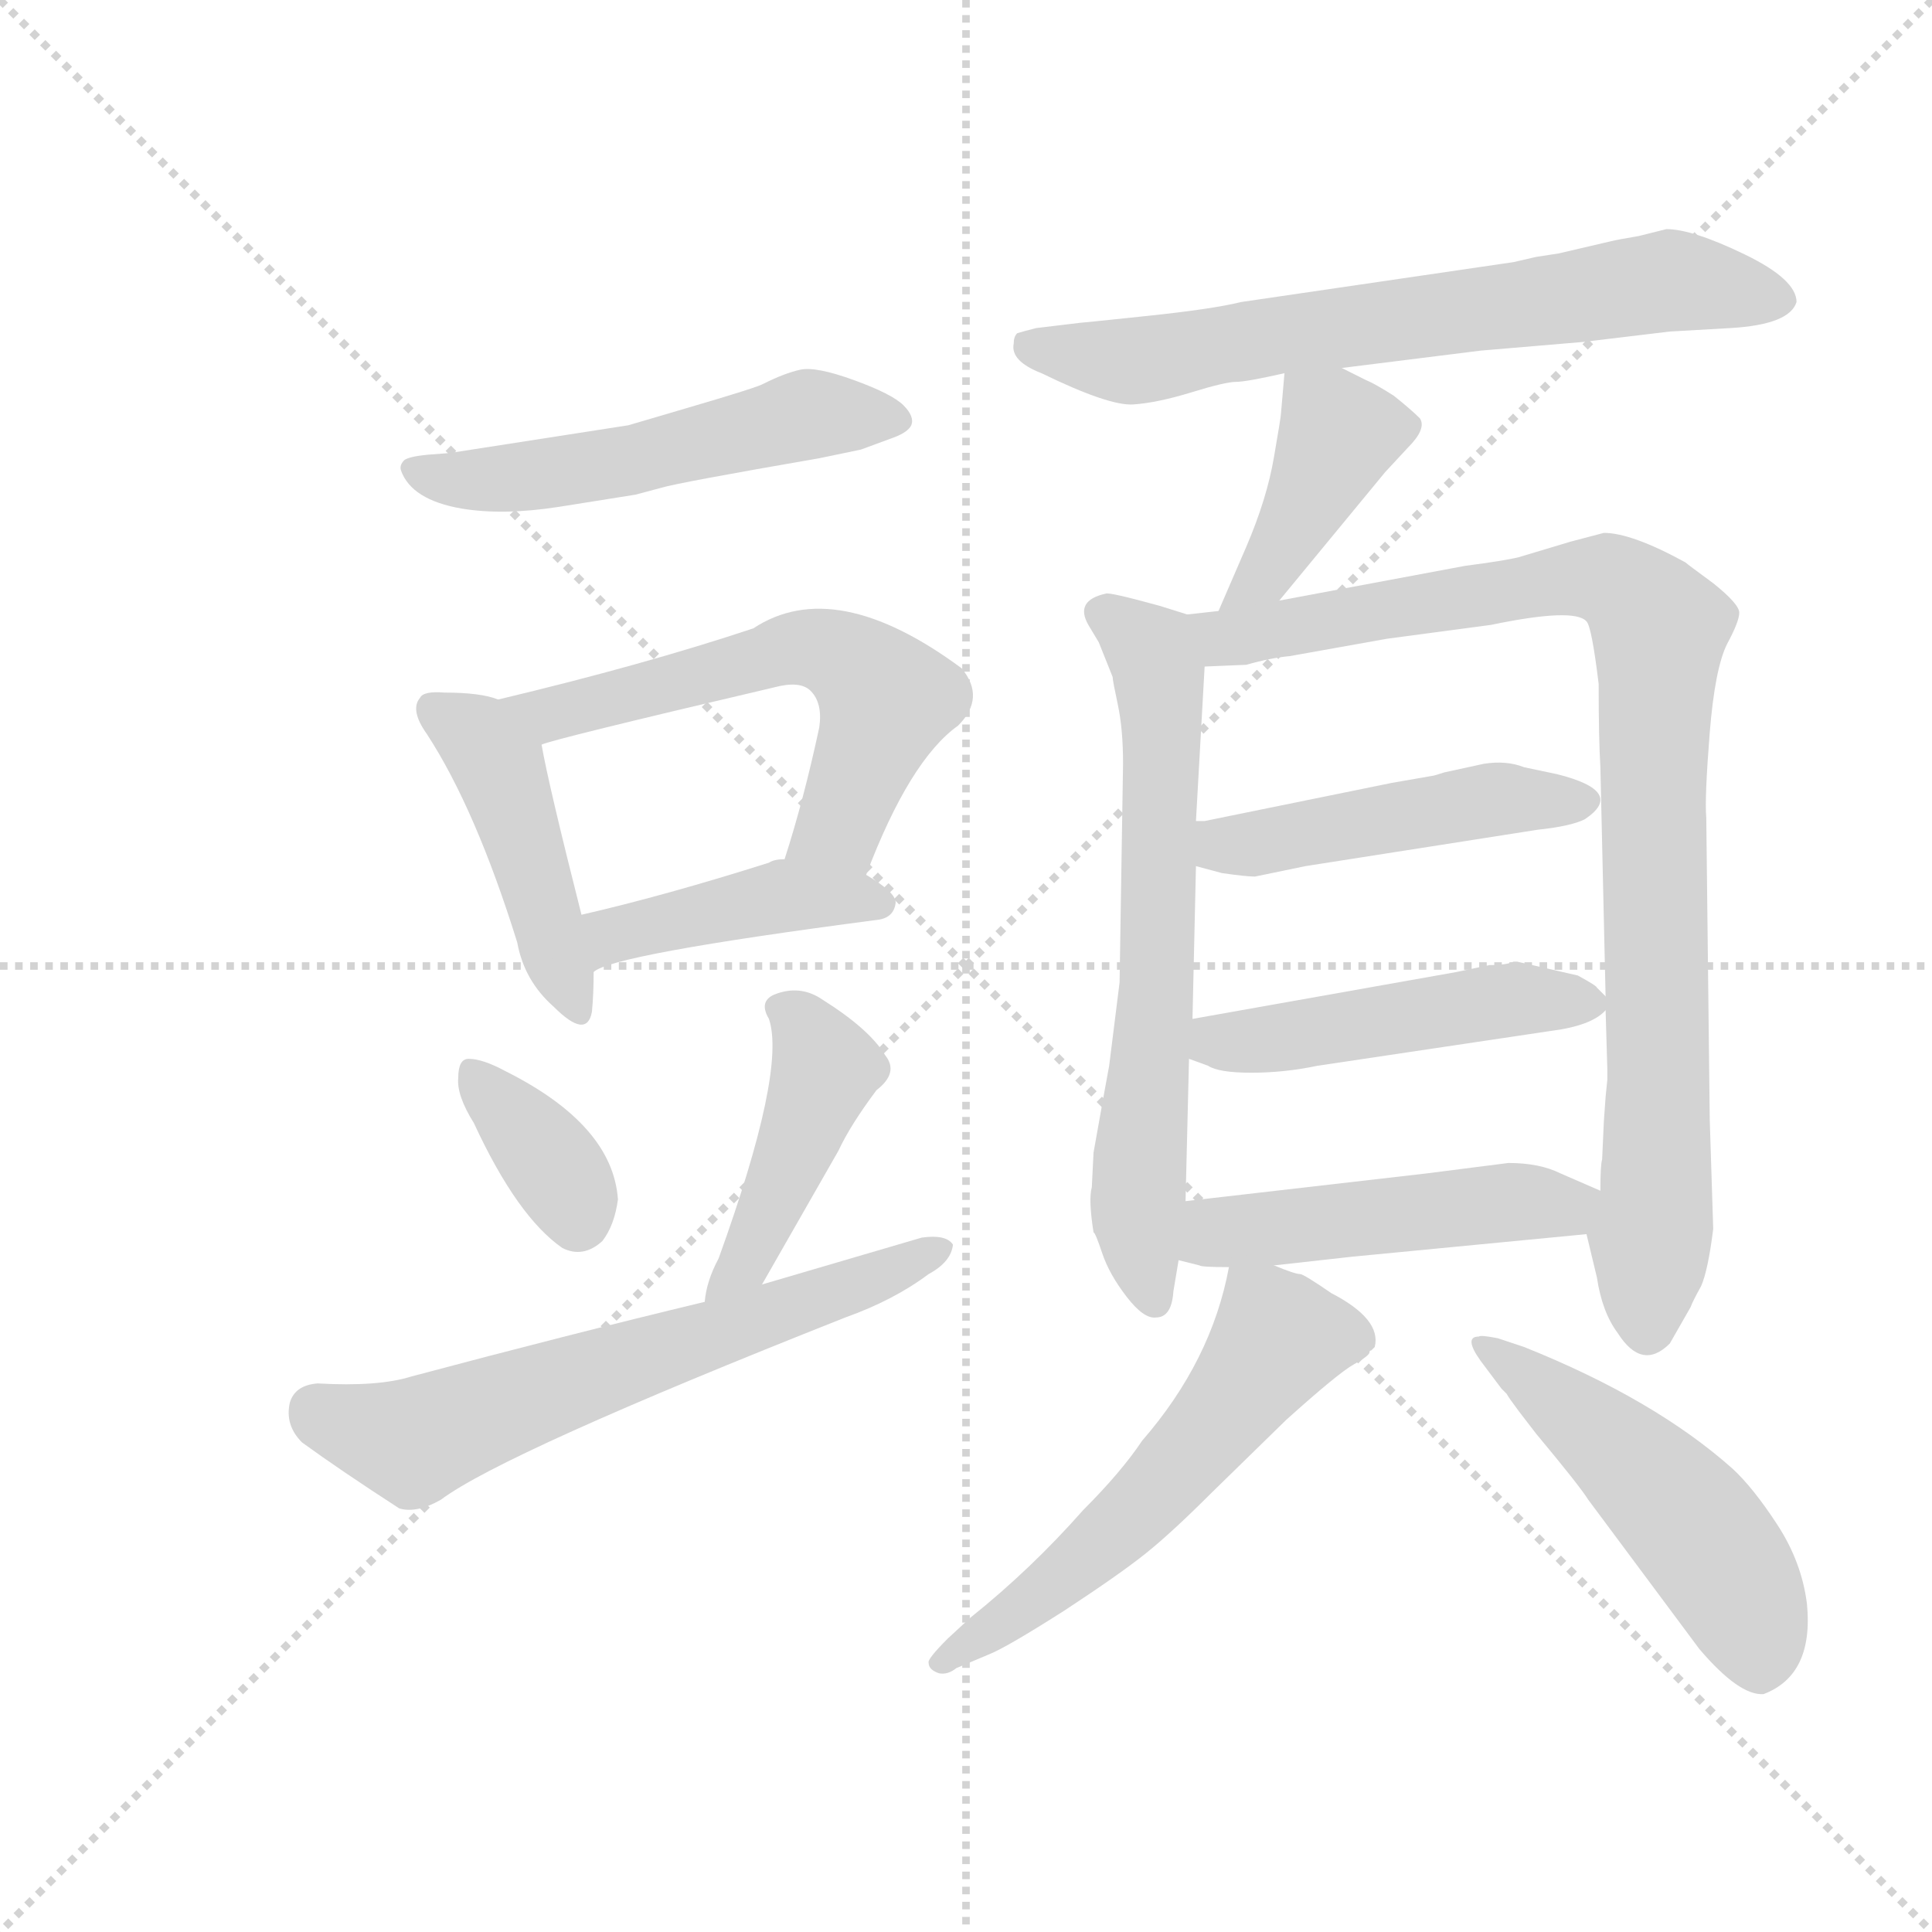 <svg version="1.1" viewBox="0 0 1024 1024" xmlns="http://www.w3.org/2000/svg">
  <g stroke="lightgray" stroke-dasharray="1,1" stroke-width="1" transform="scale(4, 4)">
    <line x1="0" y1="0" x2="256" y2="256"></line>
    <line x1="256" y1="0" x2="0" y2="256"></line>
    <line x1="128" y1="0" x2="128" y2="256"></line>
    <line x1="0" y1="128" x2="256" y2="128"></line>
  </g>
  <g transform="scale(0.92, -0.92) translate(60, -830)">
    <style type="text/css">
      
        @keyframes keyframes0 {
          from {
            stroke: blue;
            stroke-dashoffset: 536;
            stroke-width: 128;
          }
          64% {
            animation-timing-function: step-end;
            stroke: blue;
            stroke-dashoffset: 0;
            stroke-width: 128;
          }
          to {
            stroke: black;
            stroke-width: 1024;
          }
        }
        #make-me-a-hanzi-animation-0 {
          animation: keyframes0 0.686s both;
          animation-delay: 0s;
          animation-timing-function: linear;
        }
      
        @keyframes keyframes1 {
          from {
            stroke: blue;
            stroke-dashoffset: 450;
            stroke-width: 128;
          }
          59% {
            animation-timing-function: step-end;
            stroke: blue;
            stroke-dashoffset: 0;
            stroke-width: 128;
          }
          to {
            stroke: black;
            stroke-width: 1024;
          }
        }
        #make-me-a-hanzi-animation-1 {
          animation: keyframes1 0.616s both;
          animation-delay: 0.686s;
          animation-timing-function: linear;
        }
      
        @keyframes keyframes2 {
          from {
            stroke: blue;
            stroke-dashoffset: 592;
            stroke-width: 128;
          }
          66% {
            animation-timing-function: step-end;
            stroke: blue;
            stroke-dashoffset: 0;
            stroke-width: 128;
          }
          to {
            stroke: black;
            stroke-width: 1024;
          }
        }
        #make-me-a-hanzi-animation-2 {
          animation: keyframes2 0.732s both;
          animation-delay: 1.302s;
          animation-timing-function: linear;
        }
      
        @keyframes keyframes3 {
          from {
            stroke: blue;
            stroke-dashoffset: 427;
            stroke-width: 128;
          }
          58% {
            animation-timing-function: step-end;
            stroke: blue;
            stroke-dashoffset: 0;
            stroke-width: 128;
          }
          to {
            stroke: black;
            stroke-width: 1024;
          }
        }
        #make-me-a-hanzi-animation-3 {
          animation: keyframes3 0.597s both;
          animation-delay: 2.034s;
          animation-timing-function: linear;
        }
      
        @keyframes keyframes4 {
          from {
            stroke: blue;
            stroke-dashoffset: 359;
            stroke-width: 128;
          }
          54% {
            animation-timing-function: step-end;
            stroke: blue;
            stroke-dashoffset: 0;
            stroke-width: 128;
          }
          to {
            stroke: black;
            stroke-width: 1024;
          }
        }
        #make-me-a-hanzi-animation-4 {
          animation: keyframes4 0.542s both;
          animation-delay: 2.632s;
          animation-timing-function: linear;
        }
      
        @keyframes keyframes5 {
          from {
            stroke: blue;
            stroke-dashoffset: 443;
            stroke-width: 128;
          }
          59% {
            animation-timing-function: step-end;
            stroke: blue;
            stroke-dashoffset: 0;
            stroke-width: 128;
          }
          to {
            stroke: black;
            stroke-width: 1024;
          }
        }
        #make-me-a-hanzi-animation-5 {
          animation: keyframes5 0.611s both;
          animation-delay: 3.174s;
          animation-timing-function: linear;
        }
      
        @keyframes keyframes6 {
          from {
            stroke: blue;
            stroke-dashoffset: 639;
            stroke-width: 128;
          }
          68% {
            animation-timing-function: step-end;
            stroke: blue;
            stroke-dashoffset: 0;
            stroke-width: 128;
          }
          to {
            stroke: black;
            stroke-width: 1024;
          }
        }
        #make-me-a-hanzi-animation-6 {
          animation: keyframes6 0.77s both;
          animation-delay: 3.784s;
          animation-timing-function: linear;
        }
      
        @keyframes keyframes7 {
          from {
            stroke: blue;
            stroke-dashoffset: 693;
            stroke-width: 128;
          }
          69% {
            animation-timing-function: step-end;
            stroke: blue;
            stroke-dashoffset: 0;
            stroke-width: 128;
          }
          to {
            stroke: black;
            stroke-width: 1024;
          }
        }
        #make-me-a-hanzi-animation-7 {
          animation: keyframes7 0.814s both;
          animation-delay: 4.554s;
          animation-timing-function: linear;
        }
      
        @keyframes keyframes8 {
          from {
            stroke: blue;
            stroke-dashoffset: 413;
            stroke-width: 128;
          }
          57% {
            animation-timing-function: step-end;
            stroke: blue;
            stroke-dashoffset: 0;
            stroke-width: 128;
          }
          to {
            stroke: black;
            stroke-width: 1024;
          }
        }
        #make-me-a-hanzi-animation-8 {
          animation: keyframes8 0.586s both;
          animation-delay: 5.368s;
          animation-timing-function: linear;
        }
      
        @keyframes keyframes9 {
          from {
            stroke: blue;
            stroke-dashoffset: 667;
            stroke-width: 128;
          }
          68% {
            animation-timing-function: step-end;
            stroke: blue;
            stroke-dashoffset: 0;
            stroke-width: 128;
          }
          to {
            stroke: black;
            stroke-width: 1024;
          }
        }
        #make-me-a-hanzi-animation-9 {
          animation: keyframes9 0.793s both;
          animation-delay: 5.954s;
          animation-timing-function: linear;
        }
      
        @keyframes keyframes10 {
          from {
            stroke: blue;
            stroke-dashoffset: 941;
            stroke-width: 128;
          }
          75% {
            animation-timing-function: step-end;
            stroke: blue;
            stroke-dashoffset: 0;
            stroke-width: 128;
          }
          to {
            stroke: black;
            stroke-width: 1024;
          }
        }
        #make-me-a-hanzi-animation-10 {
          animation: keyframes10 1.016s both;
          animation-delay: 6.747s;
          animation-timing-function: linear;
        }
      
        @keyframes keyframes11 {
          from {
            stroke: blue;
            stroke-dashoffset: 473;
            stroke-width: 128;
          }
          61% {
            animation-timing-function: step-end;
            stroke: blue;
            stroke-dashoffset: 0;
            stroke-width: 128;
          }
          to {
            stroke: black;
            stroke-width: 1024;
          }
        }
        #make-me-a-hanzi-animation-11 {
          animation: keyframes11 0.635s both;
          animation-delay: 7.763s;
          animation-timing-function: linear;
        }
      
        @keyframes keyframes12 {
          from {
            stroke: blue;
            stroke-dashoffset: 482;
            stroke-width: 128;
          }
          61% {
            animation-timing-function: step-end;
            stroke: blue;
            stroke-dashoffset: 0;
            stroke-width: 128;
          }
          to {
            stroke: black;
            stroke-width: 1024;
          }
        }
        #make-me-a-hanzi-animation-12 {
          animation: keyframes12 0.642s both;
          animation-delay: 8.398s;
          animation-timing-function: linear;
        }
      
        @keyframes keyframes13 {
          from {
            stroke: blue;
            stroke-dashoffset: 486;
            stroke-width: 128;
          }
          61% {
            animation-timing-function: step-end;
            stroke: blue;
            stroke-dashoffset: 0;
            stroke-width: 128;
          }
          to {
            stroke: black;
            stroke-width: 1024;
          }
        }
        #make-me-a-hanzi-animation-13 {
          animation: keyframes13 0.646s both;
          animation-delay: 9.04s;
          animation-timing-function: linear;
        }
      
        @keyframes keyframes14 {
          from {
            stroke: blue;
            stroke-dashoffset: 575;
            stroke-width: 128;
          }
          65% {
            animation-timing-function: step-end;
            stroke: blue;
            stroke-dashoffset: 0;
            stroke-width: 128;
          }
          to {
            stroke: black;
            stroke-width: 1024;
          }
        }
        #make-me-a-hanzi-animation-14 {
          animation: keyframes14 0.718s both;
          animation-delay: 9.686s;
          animation-timing-function: linear;
        }
      
        @keyframes keyframes15 {
          from {
            stroke: blue;
            stroke-dashoffset: 503;
            stroke-width: 128;
          }
          62% {
            animation-timing-function: step-end;
            stroke: blue;
            stroke-dashoffset: 0;
            stroke-width: 128;
          }
          to {
            stroke: black;
            stroke-width: 1024;
          }
        }
        #make-me-a-hanzi-animation-15 {
          animation: keyframes15 0.659s both;
          animation-delay: 10.404s;
          animation-timing-function: linear;
        }
      
    </style>
    
      <path d="M 302 585 L 199 569 L 186 568 Q 176 567 173 565 Q 170 562 171 559 Q 177 542 206 537 Q 230 533 262 538 L 306 545 L 321 549 Q 331 552 412 566 L 436 571 L 455 578 Q 463 581 465 585 Q 467 590 460.5 596.5 Q 454 603 432 611 Q 410 619 401 617 Q 392 615 380 609 Q 377 607 336 595 L 302 585 Z" fill="lightgray"></path>
    
      <path d="M 227 427 Q 217 431 196 431 Q 184 432 182 428 Q 176 421 186 407 Q 214 364 238 287 Q 242 265 259 250 Q 278 231 281 247 Q 282 257 282 270 L 275 303 Q 256 378 252 401 C 248 421 248 421 227 427 Z" fill="lightgray"></path>
    
      <path d="M 439 326 Q 464 392 492 412 Q 508 428 494 445 Q 421 499 374 468 Q 311 447 227 427 C 198 420 223 392 252 401 Q 258 404 386 434 Q 401 438 407 432 Q 414 425 412 411 Q 403 369 392 335 C 383 306 428 298 439 326 Z" fill="lightgray"></path>
    
      <path d="M 282 270 Q 292 280 445 300 Q 455 301 456 310 Q 456 316 439 326 L 392 335 Q 386 335 383 333 Q 323 314 275 303 C 246 296 256 256 282 270 Z" fill="lightgray"></path>
    
      <path d="M 213 183 Q 238 129 264 111 Q 276 105 287 115 Q 294 124 296 139 Q 293 182 231 213 Q 218 220 210 220 Q 204 220 204 209 Q 203 199 213 183 Z" fill="lightgray"></path>
    
      <path d="M 379 90 L 423 167 Q 430 182 445 202 Q 458 212 450 222 Q 441 237 414 254 Q 401 263 386 257 Q 377 253 383 243 Q 393 213 354 105 Q 347 92 346 80 C 342 50 364 64 379 90 Z" fill="lightgray"></path>
    
      <path d="M 346 80 Q 267 61 177 37 Q 158 31 123 33 Q 110 32 107 22 Q 104 9 114 -1 Q 136 -17 170 -39 Q 180 -42 194 -34 Q 230 -7 427 71 Q 455 81 475 96 Q 488 103 489 113 Q 485 119 471 117 L 379 90 L 346 80 Z" fill="lightgray"></path>
    
      <path d="M 713 618 L 793 628 L 852 633 L 902 639 L 937 641 Q 971 643 975 656 Q 975 669 945 683.5 Q 915 698 900 698 L 884 694 Q 872 692 868 691 L 838 684 L 825 682 L 812 679 L 655 656 Q 639 652 601 648 Q 563 644 562 644 L 537 641 Q 529 639 526 638 Q 524 636 524 632 Q 522 622 540 615 Q 579 596 593 597 Q 607 598 626.5 604 Q 646 610 652 610 Q 658 610 680 615 L 713 618 Z" fill="lightgray"></path>
    
      <path d="M 677 484 L 738 558 L 751 572 Q 762 583 758 589 Q 753 594 743 602 Q 732 609 727 611 L 713 618 C 686 631 682 634 680 615 L 678 592 Q 678 590 674 567 Q 670 543 658 515 L 642 478 C 630 450 658 461 677 484 Z" fill="lightgray"></path>
    
      <path d="M 624 476 L 608 481 Q 579 489 577 488 Q 559 484 567 470 L 573 460 L 581 440 Q 581 438 584 424 Q 587 410 587 390 L 585 264 L 579 216 Q 578 211 570 166 L 569 146 Q 567 139 570 120 Q 571 120 575 108 Q 579 96 589 83 Q 599 70 606 71 Q 615 71 616 86 L 619 104 L 623 138 L 625 220 L 627 243 L 629 331 L 629 357 L 634 446 C 635 472 635 472 624 476 Z" fill="lightgray"></path>
    
      <path d="M 854 119 L 860 94 Q 863 74 872 62 Q 886 40 902 56 L 914 77 Q 915 80 920 89 Q 924 98 927 122 L 925 185 L 923 359 Q 922 370 925 408 Q 928 445 935 459 Q 942 472 942 477 Q 942 482 927 494 Q 912 505 911 506 Q 880 523 864 523 L 845 518 L 815 509 Q 807 507 784 504 L 677 484 L 642 478 L 624 476 C 594 472 604 445 634 446 L 658 447 Q 672 451 683 452 L 739 462 L 799 470 Q 847 480 854 472 Q 857 469 861 436 Q 861 404 862 388 L 865 256 L 865 248 L 866 214 L 866 208 L 865 198 L 864 184 L 863 162 Q 862 159 862 144 C 860 114 849 142 854 119 Z" fill="lightgray"></path>
    
      <path d="M 629 331 L 644 327 Q 658 325 663 325 L 692 331 L 826 352 Q 845 354 853 358 Q 877 374 837 384 L 818 388 Q 808 392 795 390 L 772 385 Q 766 383 765 383 L 742 379 L 634 357 L 629 357 C 599 355 600 339 629 331 Z" fill="lightgray"></path>
    
      <path d="M 865 256 L 860 261 Q 860 262 849 268 L 814 276 L 812 276 Q 808 274 798 274 L 779 270 L 627 243 C 597 238 597 230 625 220 L 636 216 Q 642 212 661 212 Q 680 212 699 216 L 833 236 Q 857 239 865 248 C 869 251 869 251 865 256 Z" fill="lightgray"></path>
    
      <path d="M 674 101 L 719 106 L 854 119 C 884 122 890 132 862 144 L 839 154 Q 827 160 809 160 L 762 154 L 623 138 C 593 135 590 111 619 104 L 631 101 Q 632 100 648 100 L 674 101 Z" fill="lightgray"></path>
    
      <path d="M 730 52 L 732 54 Q 736 70 707 85 Q 691 96 689 96 Q 686 96 674 101 C 650 110 650 110 648 100 Q 638 46 598 0 Q 586 -18 564 -40 Q 534 -74 499 -102 L 486 -114 Q 474 -126 475 -128 Q 475 -132 481 -134 Q 486 -135 491 -131 L 510 -123 Q 520 -119 553 -98 Q 585 -77 600 -65 Q 615 -53 638 -30 L 681 12 Q 711 39 720 44 Q 729 49 729 51 Q 729 52 730 52 Z" fill="lightgray"></path>
    
      <path d="M 805 30 L 808 27 Q 809 25 815 17 L 825 4 Q 850 -26 855 -34 L 919 -120 Q 942 -147 956 -146 Q 985 -135 981 -94 Q 978 -70 964 -48.5 Q 950 -27 938 -16 Q 893 24 818 54 L 803 59 Q 793 61 792 60 Q 783 60 793 46 L 805 30 Z" fill="lightgray"></path>
    
    
      <clipPath id="make-me-a-hanzi-clip-0">
        <path d="M 302 585 L 199 569 L 186 568 Q 176 567 173 565 Q 170 562 171 559 Q 177 542 206 537 Q 230 533 262 538 L 306 545 L 321 549 Q 331 552 412 566 L 436 571 L 455 578 Q 463 581 465 585 Q 467 590 460.5 596.5 Q 454 603 432 611 Q 410 619 401 617 Q 392 615 380 609 Q 377 607 336 595 L 302 585 Z"></path>
      </clipPath>
      <path clip-path="url(#make-me-a-hanzi-clip-0)" d="M 181 559 L 201 553 L 238 555 L 309 565 L 404 591 L 456 588" fill="none" id="make-me-a-hanzi-animation-0" stroke-dasharray="408 816" stroke-linecap="round"></path>
    
      <clipPath id="make-me-a-hanzi-clip-1">
        <path d="M 227 427 Q 217 431 196 431 Q 184 432 182 428 Q 176 421 186 407 Q 214 364 238 287 Q 242 265 259 250 Q 278 231 281 247 Q 282 257 282 270 L 275 303 Q 256 378 252 401 C 248 421 248 421 227 427 Z"></path>
      </clipPath>
      <path clip-path="url(#make-me-a-hanzi-clip-1)" d="M 191 421 L 227 389 L 270 250" fill="none" id="make-me-a-hanzi-animation-1" stroke-dasharray="322 644" stroke-linecap="round"></path>
    
      <clipPath id="make-me-a-hanzi-clip-2">
        <path d="M 439 326 Q 464 392 492 412 Q 508 428 494 445 Q 421 499 374 468 Q 311 447 227 427 C 198 420 223 392 252 401 Q 258 404 386 434 Q 401 438 407 432 Q 414 425 412 411 Q 403 369 392 335 C 383 306 428 298 439 326 Z"></path>
      </clipPath>
      <path clip-path="url(#make-me-a-hanzi-clip-2)" d="M 236 427 L 261 419 L 398 457 L 428 450 L 451 427 L 423 354 L 401 340" fill="none" id="make-me-a-hanzi-animation-2" stroke-dasharray="464 928" stroke-linecap="round"></path>
    
      <clipPath id="make-me-a-hanzi-clip-3">
        <path d="M 282 270 Q 292 280 445 300 Q 455 301 456 310 Q 456 316 439 326 L 392 335 Q 386 335 383 333 Q 323 314 275 303 C 246 296 256 256 282 270 Z"></path>
      </clipPath>
      <path clip-path="url(#make-me-a-hanzi-clip-3)" d="M 286 278 L 297 293 L 366 309 L 392 314 L 447 309" fill="none" id="make-me-a-hanzi-animation-3" stroke-dasharray="299 598" stroke-linecap="round"></path>
    
      <clipPath id="make-me-a-hanzi-clip-4">
        <path d="M 213 183 Q 238 129 264 111 Q 276 105 287 115 Q 294 124 296 139 Q 293 182 231 213 Q 218 220 210 220 Q 204 220 204 209 Q 203 199 213 183 Z"></path>
      </clipPath>
      <path clip-path="url(#make-me-a-hanzi-clip-4)" d="M 213 211 L 257 160 L 273 128" fill="none" id="make-me-a-hanzi-animation-4" stroke-dasharray="231 462" stroke-linecap="round"></path>
    
      <clipPath id="make-me-a-hanzi-clip-5">
        <path d="M 379 90 L 423 167 Q 430 182 445 202 Q 458 212 450 222 Q 441 237 414 254 Q 401 263 386 257 Q 377 253 383 243 Q 393 213 354 105 Q 347 92 346 80 C 342 50 364 64 379 90 Z"></path>
      </clipPath>
      <path clip-path="url(#make-me-a-hanzi-clip-5)" d="M 395 248 L 416 213 L 369 102 L 350 85" fill="none" id="make-me-a-hanzi-animation-5" stroke-dasharray="315 630" stroke-linecap="round"></path>
    
      <clipPath id="make-me-a-hanzi-clip-6">
        <path d="M 346 80 Q 267 61 177 37 Q 158 31 123 33 Q 110 32 107 22 Q 104 9 114 -1 Q 136 -17 170 -39 Q 180 -42 194 -34 Q 230 -7 427 71 Q 455 81 475 96 Q 488 103 489 113 Q 485 119 471 117 L 379 90 L 346 80 Z"></path>
      </clipPath>
      <path clip-path="url(#make-me-a-hanzi-clip-6)" d="M 122 17 L 178 0 L 483 110" fill="none" id="make-me-a-hanzi-animation-6" stroke-dasharray="511 1022" stroke-linecap="round"></path>
    
      <clipPath id="make-me-a-hanzi-clip-7">
        <path d="M 713 618 L 793 628 L 852 633 L 902 639 L 937 641 Q 971 643 975 656 Q 975 669 945 683.5 Q 915 698 900 698 L 884 694 Q 872 692 868 691 L 838 684 L 825 682 L 812 679 L 655 656 Q 639 652 601 648 Q 563 644 562 644 L 537 641 Q 529 639 526 638 Q 524 636 524 632 Q 522 622 540 615 Q 579 596 593 597 Q 607 598 626.5 604 Q 646 610 652 610 Q 658 610 680 615 L 713 618 Z"></path>
      </clipPath>
      <path clip-path="url(#make-me-a-hanzi-clip-7)" d="M 534 632 L 555 625 L 604 623 L 902 668 L 966 657" fill="none" id="make-me-a-hanzi-animation-7" stroke-dasharray="565 1130" stroke-linecap="round"></path>
    
      <clipPath id="make-me-a-hanzi-clip-8">
        <path d="M 677 484 L 738 558 L 751 572 Q 762 583 758 589 Q 753 594 743 602 Q 732 609 727 611 L 713 618 C 686 631 682 634 680 615 L 678 592 Q 678 590 674 567 Q 670 543 658 515 L 642 478 C 630 450 658 461 677 484 Z"></path>
      </clipPath>
      <path clip-path="url(#make-me-a-hanzi-clip-8)" d="M 686 609 L 711 580 L 669 498 L 647 483" fill="none" id="make-me-a-hanzi-animation-8" stroke-dasharray="285 570" stroke-linecap="round"></path>
    
      <clipPath id="make-me-a-hanzi-clip-9">
        <path d="M 624 476 L 608 481 Q 579 489 577 488 Q 559 484 567 470 L 573 460 L 581 440 Q 581 438 584 424 Q 587 410 587 390 L 585 264 L 579 216 Q 578 211 570 166 L 569 146 Q 567 139 570 120 Q 571 120 575 108 Q 579 96 589 83 Q 599 70 606 71 Q 615 71 616 86 L 619 104 L 623 138 L 625 220 L 627 243 L 629 331 L 629 357 L 634 446 C 635 472 635 472 624 476 Z"></path>
      </clipPath>
      <path clip-path="url(#make-me-a-hanzi-clip-9)" d="M 576 477 L 593 467 L 608 440 L 607 265 L 595 131 L 605 81" fill="none" id="make-me-a-hanzi-animation-9" stroke-dasharray="539 1078" stroke-linecap="round"></path>
    
      <clipPath id="make-me-a-hanzi-clip-10">
        <path d="M 854 119 L 860 94 Q 863 74 872 62 Q 886 40 902 56 L 914 77 Q 915 80 920 89 Q 924 98 927 122 L 925 185 L 923 359 Q 922 370 925 408 Q 928 445 935 459 Q 942 472 942 477 Q 942 482 927 494 Q 912 505 911 506 Q 880 523 864 523 L 845 518 L 815 509 Q 807 507 784 504 L 677 484 L 642 478 L 624 476 C 594 472 604 445 634 446 L 658 447 Q 672 451 683 452 L 739 462 L 799 470 Q 847 480 854 472 Q 857 469 861 436 Q 861 404 862 388 L 865 256 L 865 248 L 866 214 L 866 208 L 865 198 L 864 184 L 863 162 Q 862 159 862 144 C 860 114 849 142 854 119 Z"></path>
      </clipPath>
      <path clip-path="url(#make-me-a-hanzi-clip-10)" d="M 629 469 L 645 462 L 856 497 L 871 494 L 891 476 L 896 468 L 896 208 L 888 66" fill="none" id="make-me-a-hanzi-animation-10" stroke-dasharray="813 1626" stroke-linecap="round"></path>
    
      <clipPath id="make-me-a-hanzi-clip-11">
        <path d="M 629 331 L 644 327 Q 658 325 663 325 L 692 331 L 826 352 Q 845 354 853 358 Q 877 374 837 384 L 818 388 Q 808 392 795 390 L 772 385 Q 766 383 765 383 L 742 379 L 634 357 L 629 357 C 599 355 600 339 629 331 Z"></path>
      </clipPath>
      <path clip-path="url(#make-me-a-hanzi-clip-11)" d="M 632 351 L 667 344 L 794 369 L 846 371" fill="none" id="make-me-a-hanzi-animation-11" stroke-dasharray="345 690" stroke-linecap="round"></path>
    
      <clipPath id="make-me-a-hanzi-clip-12">
        <path d="M 865 256 L 860 261 Q 860 262 849 268 L 814 276 L 812 276 Q 808 274 798 274 L 779 270 L 627 243 C 597 238 597 230 625 220 L 636 216 Q 642 212 661 212 Q 680 212 699 216 L 833 236 Q 857 239 865 248 C 869 251 869 251 865 256 Z"></path>
      </clipPath>
      <path clip-path="url(#make-me-a-hanzi-clip-12)" d="M 633 225 L 813 255 L 856 252" fill="none" id="make-me-a-hanzi-animation-12" stroke-dasharray="354 708" stroke-linecap="round"></path>
    
      <clipPath id="make-me-a-hanzi-clip-13">
        <path d="M 674 101 L 719 106 L 854 119 C 884 122 890 132 862 144 L 839 154 Q 827 160 809 160 L 762 154 L 623 138 C 593 135 590 111 619 104 L 631 101 Q 632 100 648 100 L 674 101 Z"></path>
      </clipPath>
      <path clip-path="url(#make-me-a-hanzi-clip-13)" d="M 627 109 L 648 121 L 853 140" fill="none" id="make-me-a-hanzi-animation-13" stroke-dasharray="358 716" stroke-linecap="round"></path>
    
      <clipPath id="make-me-a-hanzi-clip-14">
        <path d="M 730 52 L 732 54 Q 736 70 707 85 Q 691 96 689 96 Q 686 96 674 101 C 650 110 650 110 648 100 Q 638 46 598 0 Q 586 -18 564 -40 Q 534 -74 499 -102 L 486 -114 Q 474 -126 475 -128 Q 475 -132 481 -134 Q 486 -135 491 -131 L 510 -123 Q 520 -119 553 -98 Q 585 -77 600 -65 Q 615 -53 638 -30 L 681 12 Q 711 39 720 44 Q 729 49 729 51 Q 729 52 730 52 Z"></path>
      </clipPath>
      <path clip-path="url(#make-me-a-hanzi-clip-14)" d="M 725 59 L 676 57 L 590 -45 L 481 -128" fill="none" id="make-me-a-hanzi-animation-14" stroke-dasharray="447 894" stroke-linecap="round"></path>
    
      <clipPath id="make-me-a-hanzi-clip-15">
        <path d="M 805 30 L 808 27 Q 809 25 815 17 L 825 4 Q 850 -26 855 -34 L 919 -120 Q 942 -147 956 -146 Q 985 -135 981 -94 Q 978 -70 964 -48.5 Q 950 -27 938 -16 Q 893 24 818 54 L 803 59 Q 793 61 792 60 Q 783 60 793 46 L 805 30 Z"></path>
      </clipPath>
      <path clip-path="url(#make-me-a-hanzi-clip-15)" d="M 797 53 L 859 6 L 914 -47 L 942 -87 L 954 -129" fill="none" id="make-me-a-hanzi-animation-15" stroke-dasharray="375 750" stroke-linecap="round"></path>
    
  </g>
</svg>